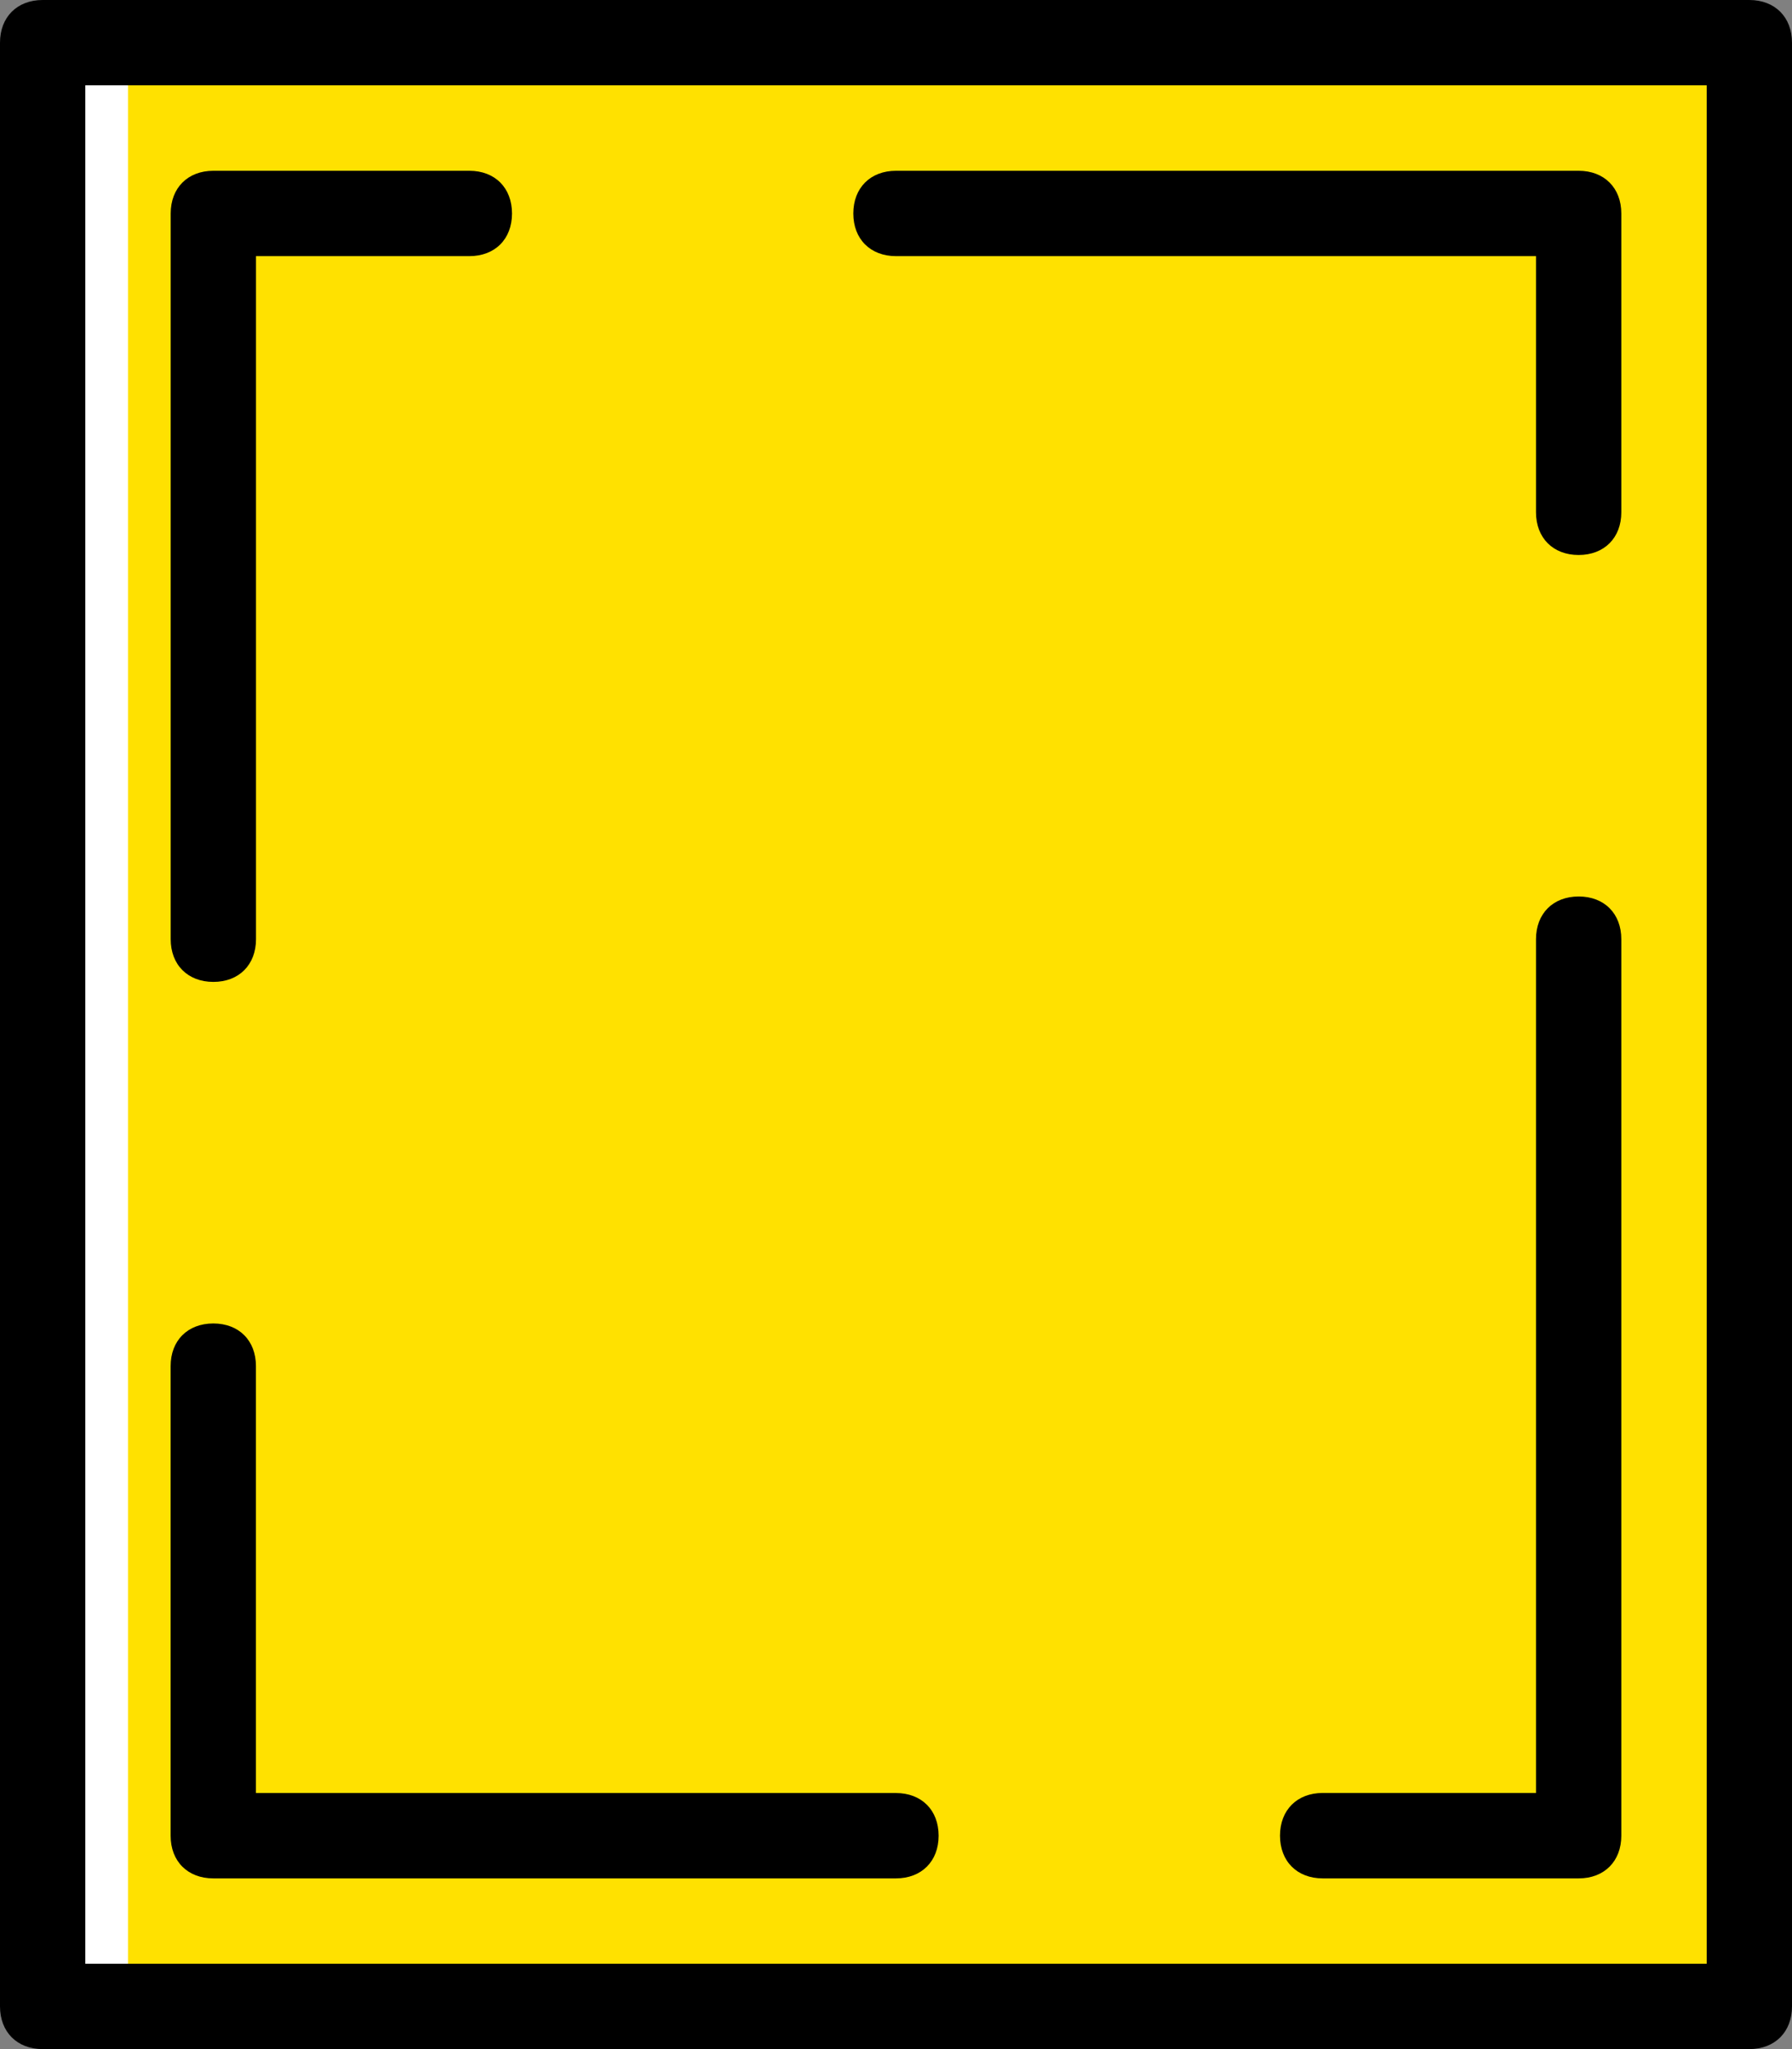 <svg width="28" height="32" viewBox="0 0 28 32" fill="none" xmlns="http://www.w3.org/2000/svg">
<rect x="0" y="0" width="28" height="32" fill="#808080" stroke="none"/>
<path d="M15.129 2.733V29.267C21.862 28.6 27.129 22.933 27.129 16C27.129 9.067 21.862 3.4 15.129 2.733Z" fill="#FFE100"/>
<path d="M15.129 2.733V3.133C20.862 4.6 25.129 9.8 25.129 16C25.129 22.2 20.862 27.4 15.129 28.867V29.267C21.862 28.6 27.129 22.933 27.129 16C27.129 9.067 21.862 3.4 15.129 2.733Z" fill="#FFA800"/>
<path d="M15.129 12.267V19.8C16.662 19.267 17.796 17.8 17.796 16.067C17.796 14.333 16.662 12.8 15.129 12.267Z" fill="#63D3FD"/>
<path d="M15.129 20.467C14.995 20.467 14.862 20.4 14.729 20.333C14.595 20.2 14.462 20 14.462 19.8V12.267C14.462 12.066 14.595 11.867 14.729 11.733C14.929 11.6 15.129 11.6 15.329 11.666C17.195 12.333 18.462 14.066 18.462 16.067C18.462 18.067 17.195 19.8 15.329 20.466C15.262 20.4 15.195 20.467 15.129 20.467ZM15.795 13.333V18.667C16.595 18.067 17.129 17.067 17.129 16C17.129 14.933 16.595 13.933 15.795 13.333Z" fill="black"/>
<path d="M15.129 29.933C14.995 29.933 14.795 29.867 14.662 29.733C14.529 29.6 14.462 29.4 14.462 29.267V2.734C14.462 2.534 14.529 2.334 14.662 2.267C14.795 2.134 14.995 2.067 15.195 2.067C22.395 2.8 27.795 8.8 27.795 16C27.795 23.2 22.395 29.2 15.129 29.933ZM15.795 3.467V28.467C21.929 27.534 26.462 22.267 26.462 15.934C26.462 9.734 21.929 4.467 15.795 3.467Z" fill="black"/>
<path d="M0.667 31.334H27.334V0.667H0.667V31.334Z" fill="#FFE100"/>
<path d="M0.667 31.334H2V0.667H0.667V31.334Z" fill="white"/>
<path d="M27.333 32H0.667C0.267 32 0 31.733 0 31.333V0.667C0 0.267 0.267 0 0.667 0H27.333C27.733 0 28 0.267 28 0.667V31.333C28 31.733 27.733 32 27.333 32ZM1.333 30.667H26.667V1.333H1.333V30.667Z" fill="black"/>
<path d="M3.334 15.334C2.934 15.334 2.667 15.067 2.667 14.667V3.334C2.667 2.934 2.934 2.667 3.334 2.667H7.334C7.734 2.667 8 2.934 8 3.334C8 3.734 7.734 4 7.334 4H4V14.667C4 15.067 3.734 15.334 3.334 15.334Z" fill="black"/>
<path d="M24.666 8.667C24.266 8.667 24 8.4 24 8V4H14C13.6 4 13.333 3.734 13.333 3.334C13.333 2.934 13.6 2.667 14 2.667H24.666C25.066 2.667 25.333 2.934 25.333 3.334V8C25.333 8.4 25.066 8.667 24.666 8.667Z" fill="black"/>
<path d="M13.999 29.334H3.333C2.933 29.334 2.666 29.068 2.666 28.668V21.334C2.666 20.934 2.933 20.668 3.333 20.668C3.733 20.668 3.999 20.934 3.999 21.334V28.001H13.999C14.399 28.001 14.666 28.267 14.666 28.668C14.666 29.067 14.399 29.334 13.999 29.334Z" fill="black"/>
<path d="M24.667 29.334H20.667C20.267 29.334 20 29.067 20 28.667C20 28.267 20.267 28 20.667 28H24V14.667C24 14.267 24.267 14 24.667 14C25.067 14 25.333 14.267 25.333 14.667V28.667C25.333 29.067 25.067 29.334 24.667 29.334Z" fill="black"/>
</svg>
